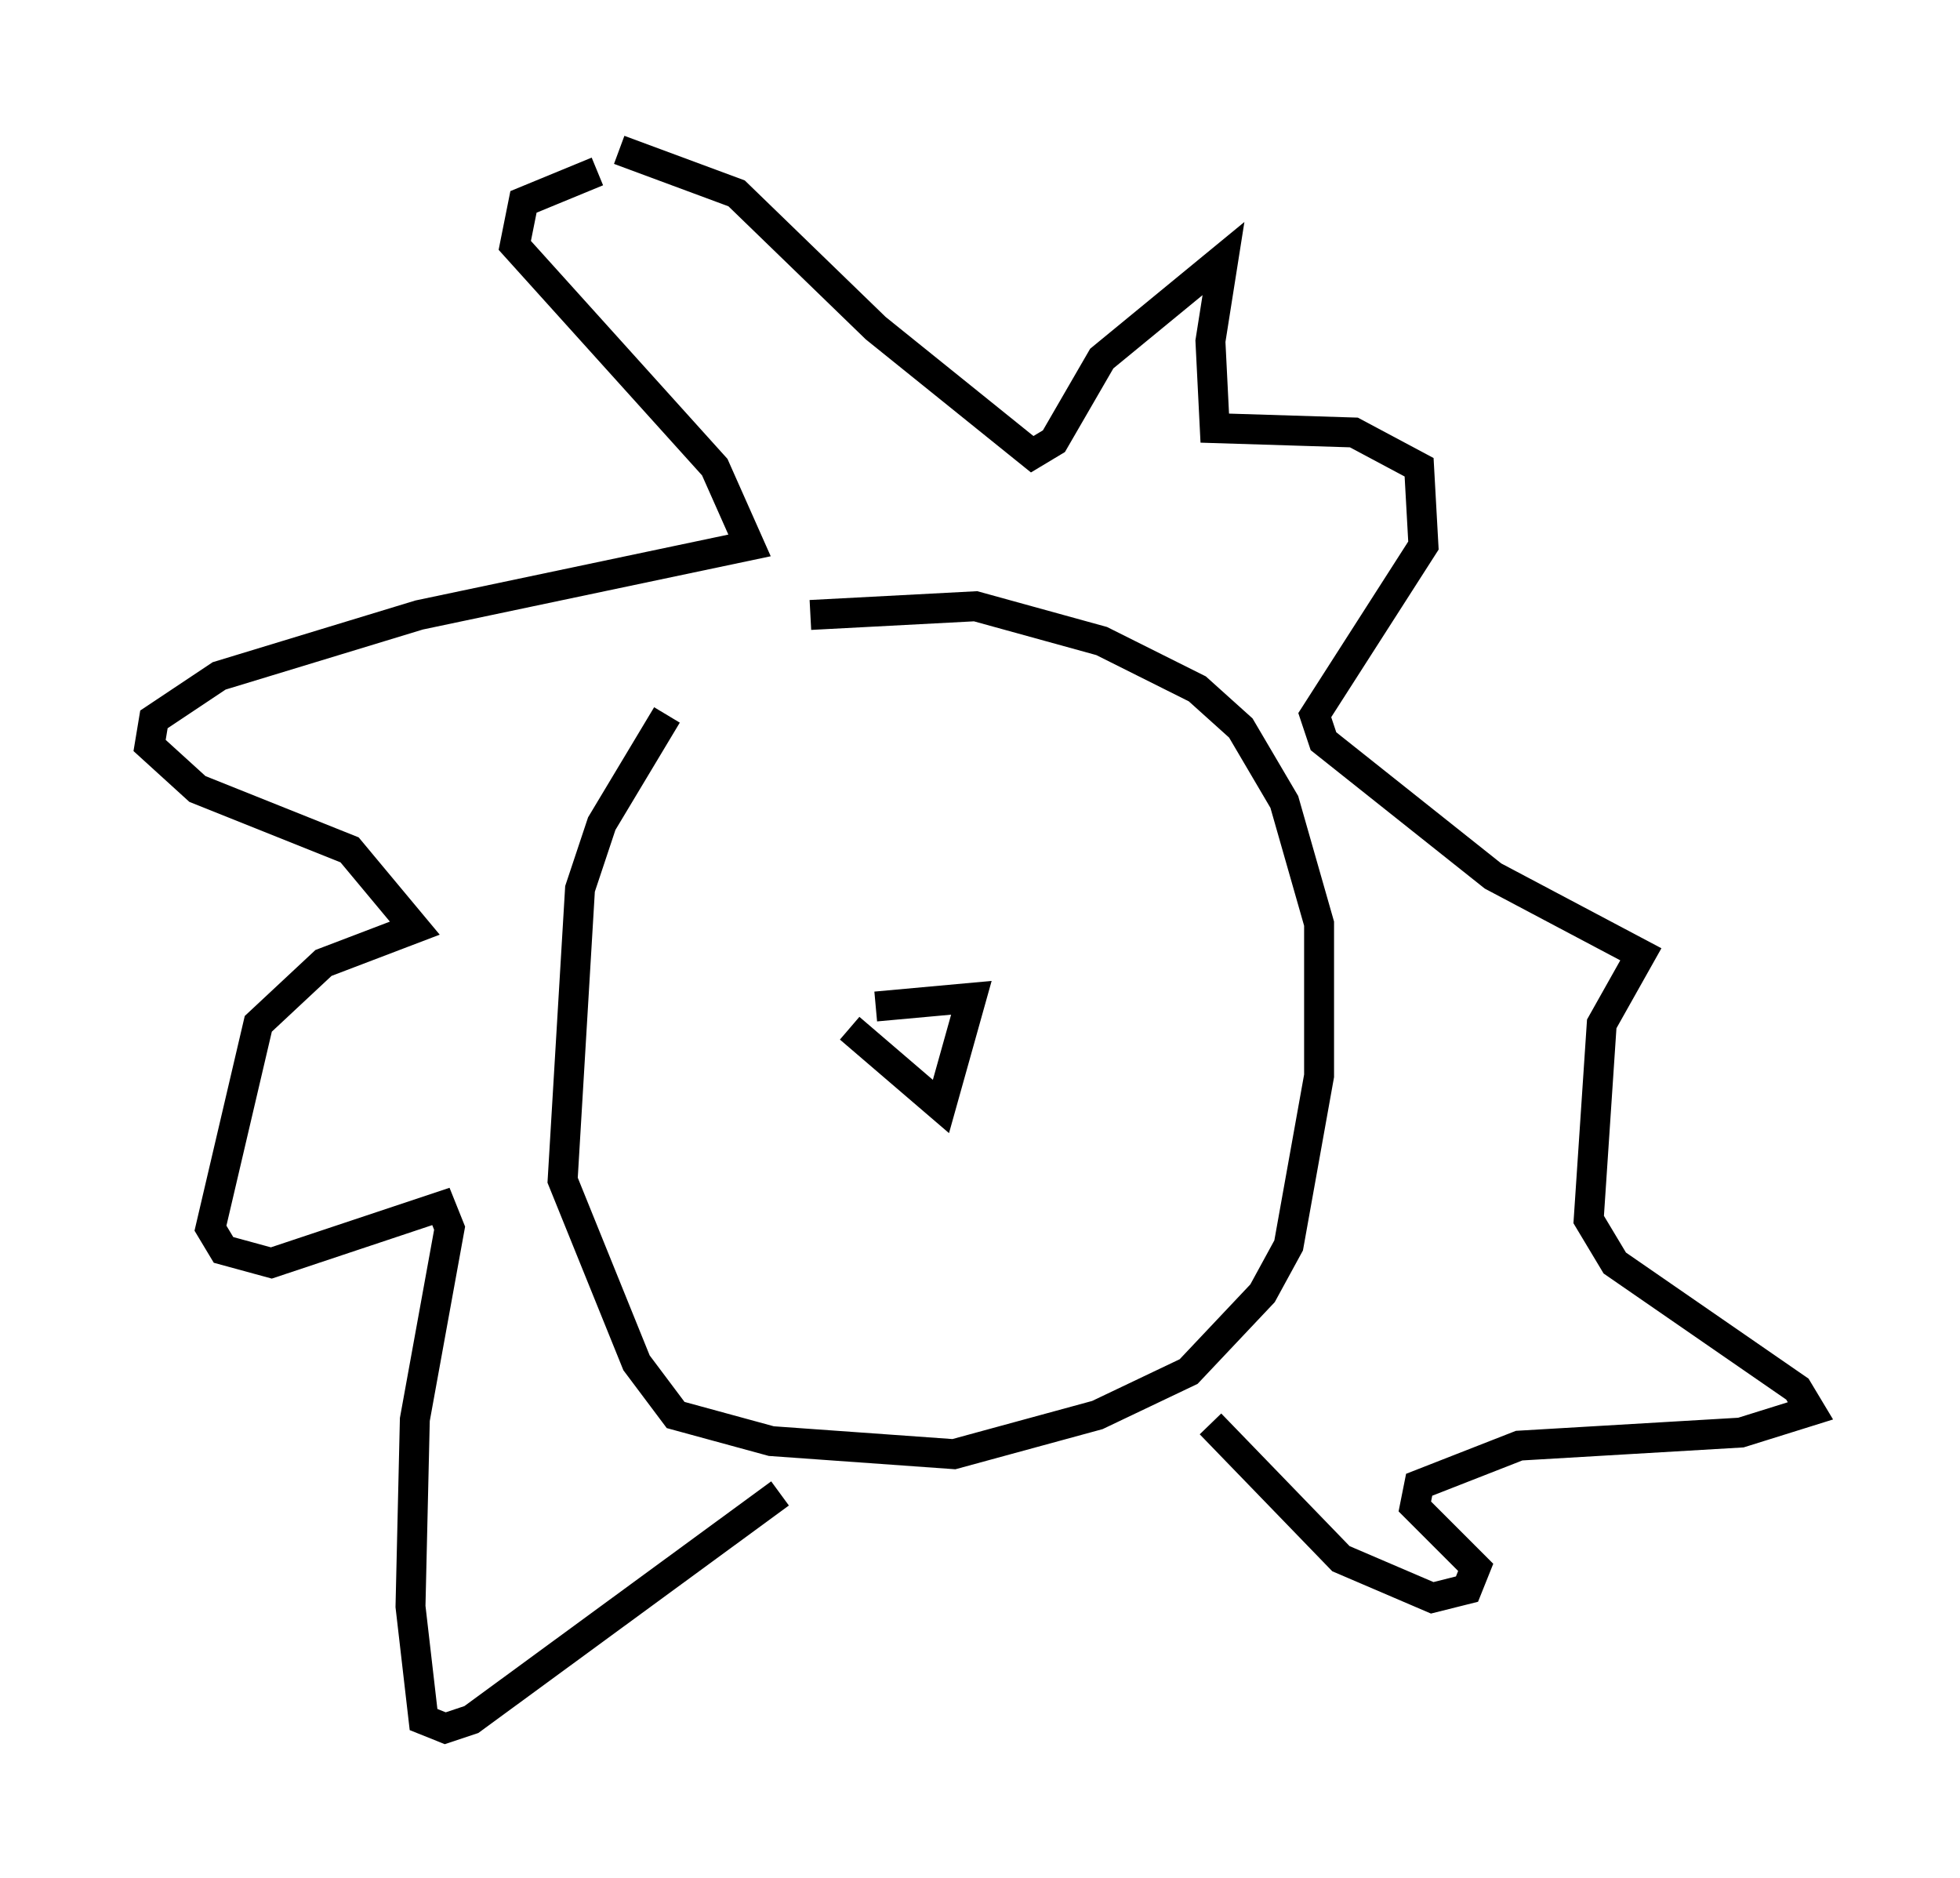 <?xml version="1.0" encoding="utf-8" ?>
<svg baseProfile="full" height="62.726" version="1.1" width="65.486" xmlns="http://www.w3.org/2000/svg" xmlns:ev="http://www.w3.org/2001/xml-events" xmlns:xlink="http://www.w3.org/1999/xlink"><defs /><rect fill="white" height="62.726" width="65.486" x="0" y="0" /><path d="M27.223, 21.268 m-4.939, 2.615 l-2.179, 3.631 -0.726, 2.179 l-0.581, 9.732 2.469, 6.101 l1.307, 1.743 3.196, 0.872 l6.101, 0.436 4.793, -1.307 l3.05, -1.453 2.469, -2.615 l0.872, -1.598 1.017, -5.665 l0.0, -5.084 -1.162, -4.067 l-1.453, -2.469 -1.453, -1.307 l-3.196, -1.598 -4.212, -1.162 l-5.52, 0.291 m-7.117, -14.816 l-2.469, 1.017 -0.291, 1.453 l6.682, 7.408 1.162, 2.615 l-11.039, 2.324 -6.682, 2.034 l-2.179, 1.453 -0.145, 0.872 l1.598, 1.453 5.084, 2.034 l2.179, 2.615 -3.05, 1.162 l-2.179, 2.034 -1.598, 6.827 l0.436, 0.726 1.598, 0.436 l5.665, -1.888 0.291, 0.726 l-1.162, 6.391 -0.145, 6.246 l0.436, 3.777 0.726, 0.291 l0.872, -0.291 10.313, -7.553 m-5.374, -44.883 l3.922, 1.453 4.648, 4.503 l5.229, 4.212 0.726, -0.436 l1.598, -2.76 4.067, -3.341 l-0.436, 2.76 0.145, 2.905 l4.648, 0.145 2.179, 1.162 l0.145, 2.615 -3.631, 5.665 l0.291, 0.872 5.665, 4.503 l4.939, 2.615 -1.307, 2.324 l-0.436, 6.536 0.872, 1.453 l6.101, 4.212 0.436, 0.726 l-2.324, 0.726 -7.408, 0.436 l-3.341, 1.307 -0.145, 0.726 l2.034, 2.034 -0.291, 0.726 l-1.162, 0.291 -3.05, -1.307 l-4.358, -4.503 m-12.056, -13.218 l3.05, 2.615 1.017, -3.631 l-3.196, 0.291 " fill="none" stroke="black" stroke-width="1" /></svg>